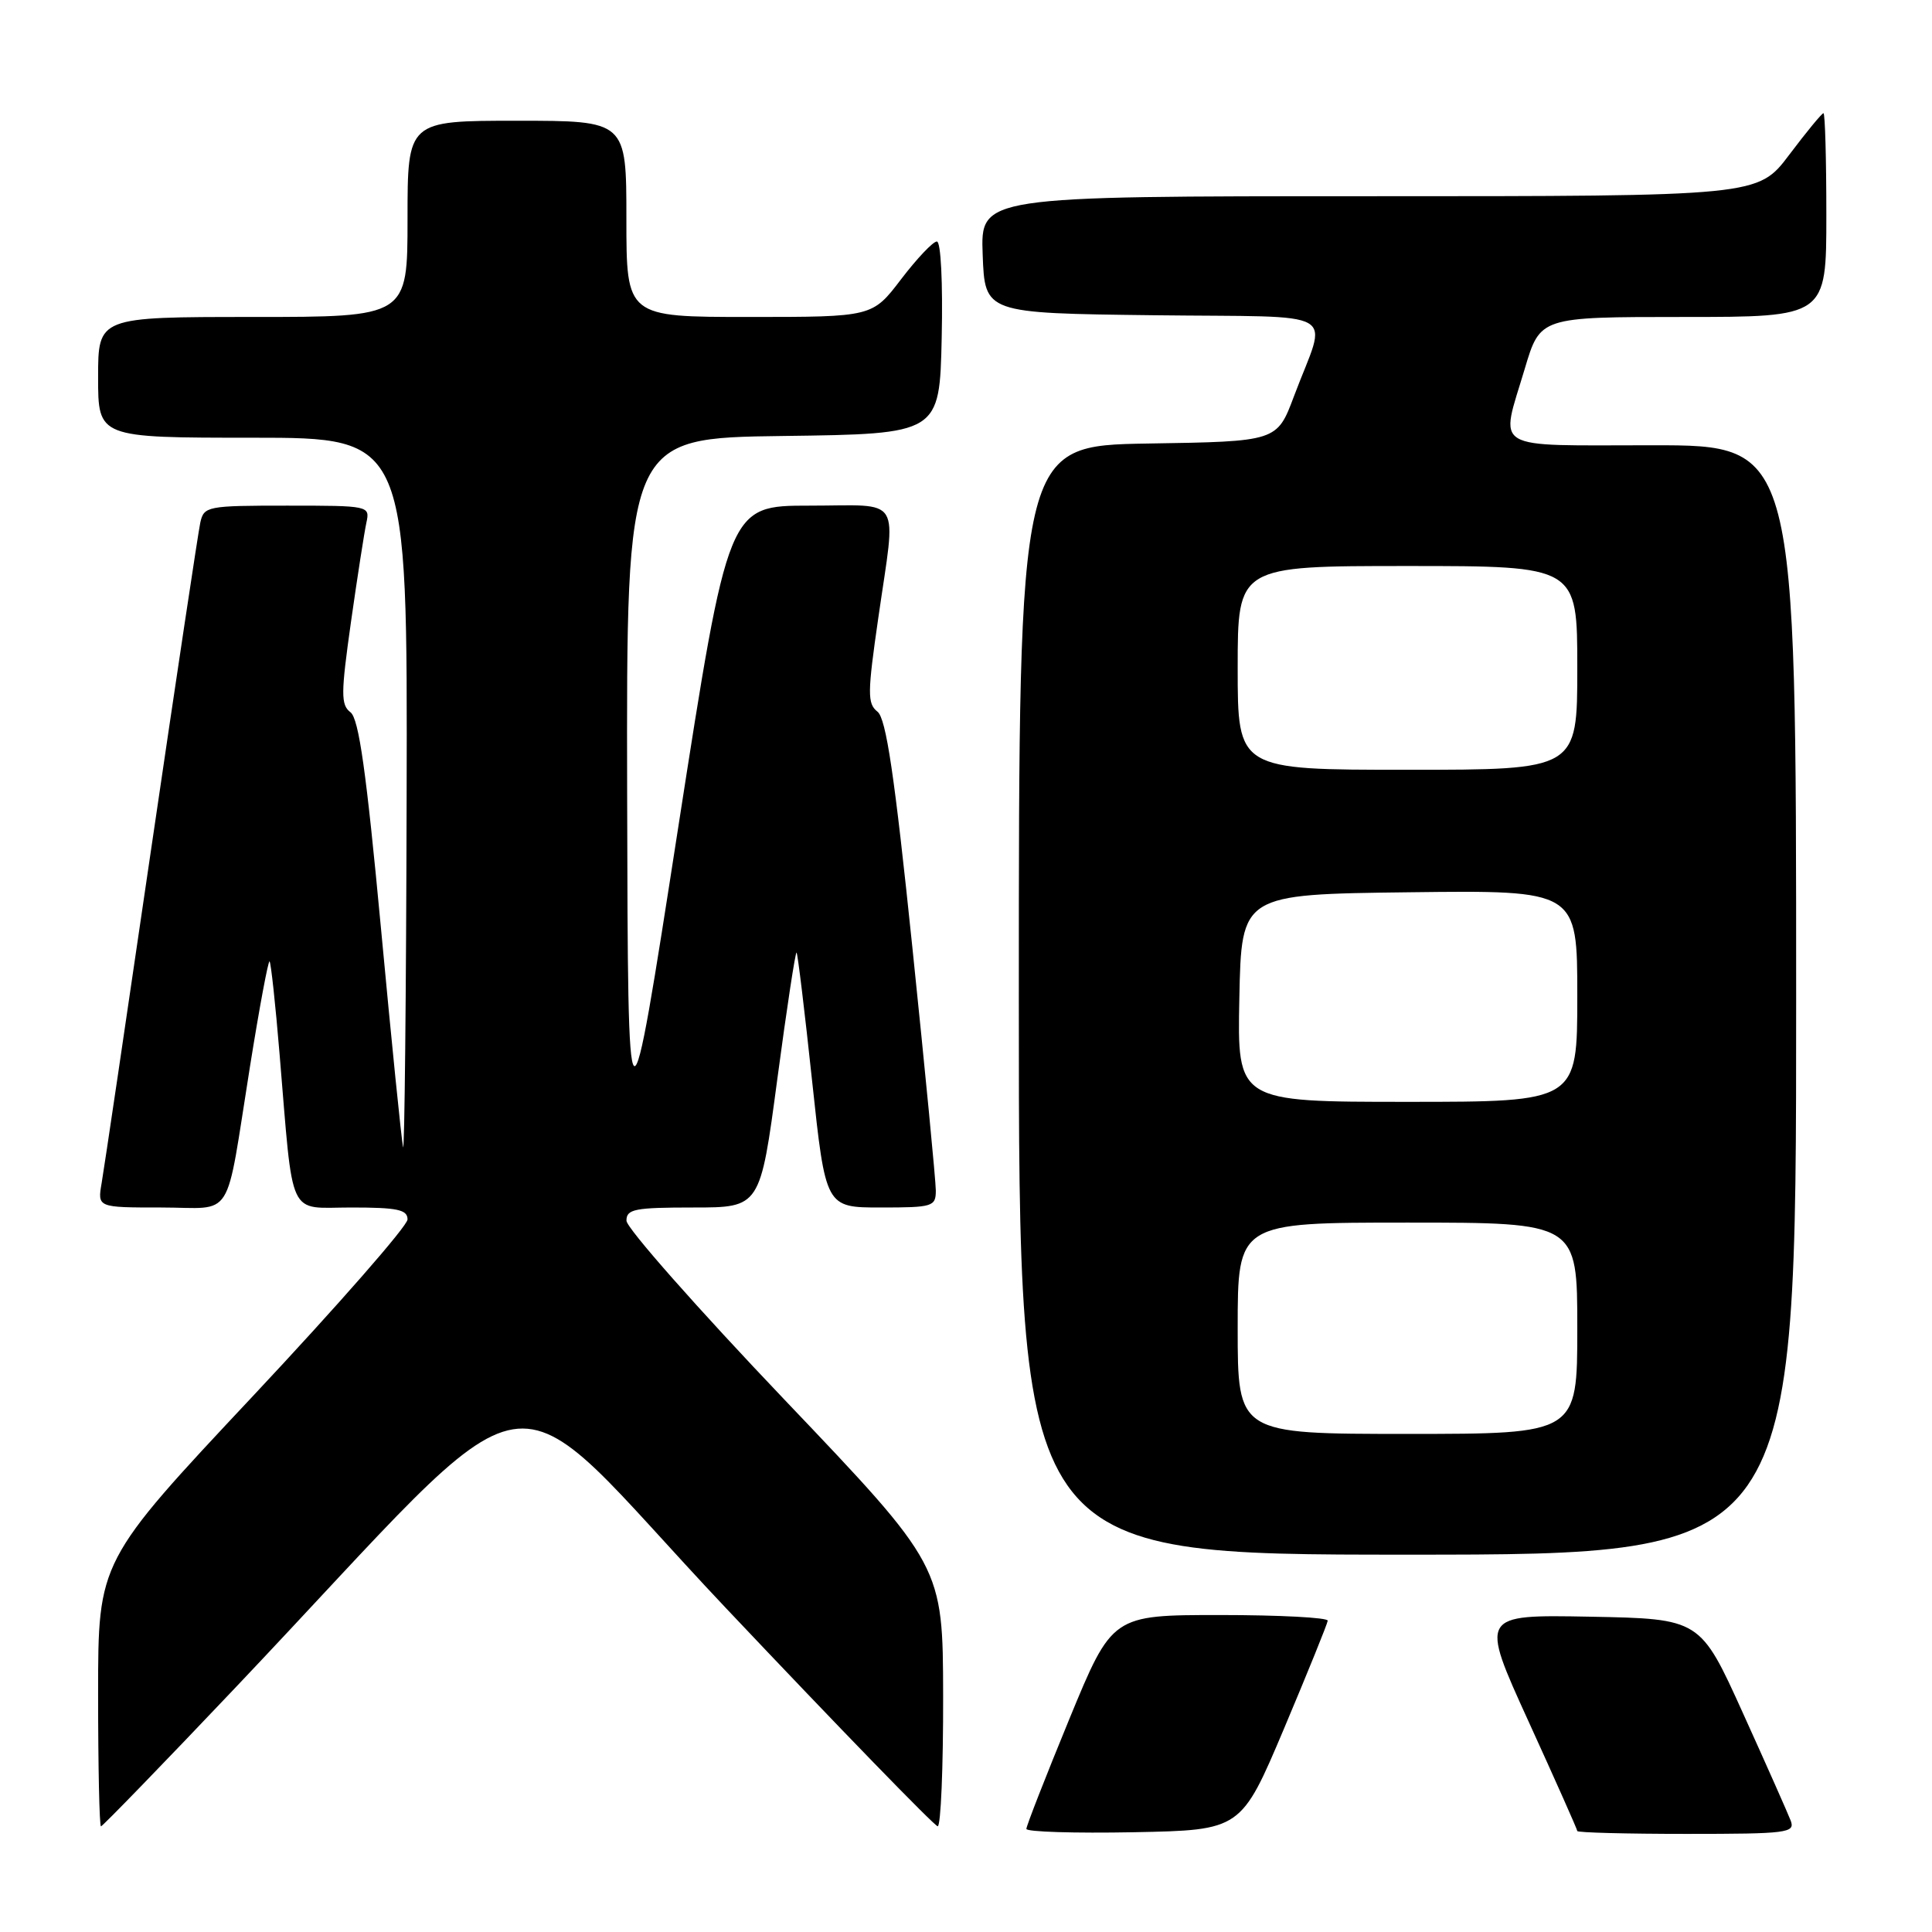 <?xml version="1.0" encoding="UTF-8" standalone="no"?>
<!DOCTYPE svg PUBLIC "-//W3C//DTD SVG 1.1//EN" "http://www.w3.org/Graphics/SVG/1.1/DTD/svg11.dtd" >
<svg xmlns="http://www.w3.org/2000/svg" xmlns:xlink="http://www.w3.org/1999/xlink" version="1.1" viewBox="0 0 256 256">
 <g >
 <path fill="currentColor"
d=" M 170.16 229.00 C 173.29 221.57 175.89 215.16 175.93 214.75 C 175.97 214.34 169.56 214.00 161.68 214.00 C 147.37 214.00 147.37 214.00 141.68 227.81 C 138.56 235.40 136.00 241.94 136.00 242.34 C 136.00 242.73 142.40 242.93 150.23 242.78 C 164.45 242.50 164.45 242.50 170.16 229.00 Z  M 237.28 241.25 C 236.91 240.29 234.07 233.88 230.95 227.00 C 225.29 214.50 225.29 214.50 210.69 214.22 C 196.09 213.95 196.09 213.95 202.54 228.10 C 206.09 235.88 209.00 242.42 209.00 242.62 C 209.00 242.83 215.51 243.00 223.47 243.00 C 236.83 243.00 237.89 242.87 237.28 241.25 Z  M 31.07 223.75 C 73.49 179.05 65.29 180.40 96.17 213.06 C 111.20 228.96 123.84 241.98 124.25 241.99 C 124.66 241.99 124.99 234.24 124.97 224.75 C 124.94 207.50 124.94 207.50 103.98 185.50 C 92.45 173.40 83.01 162.71 83.01 161.75 C 83.00 160.21 84.09 160.00 91.87 160.00 C 100.73 160.00 100.73 160.00 103.00 142.97 C 104.25 133.60 105.40 126.07 105.55 126.22 C 105.70 126.37 106.63 134.04 107.61 143.25 C 109.40 160.00 109.40 160.00 116.70 160.00 C 123.60 160.00 124.00 159.88 124.00 157.75 C 124.00 156.51 122.60 142.00 120.89 125.50 C 118.53 102.71 117.42 95.21 116.27 94.30 C 114.92 93.23 114.93 91.88 116.39 81.80 C 118.75 65.37 119.76 67.00 107.25 67.00 C 96.50 67.00 96.50 67.00 89.85 109.75 C 83.21 152.50 83.21 152.50 83.10 105.27 C 83.00 58.04 83.00 58.04 103.75 57.77 C 124.50 57.50 124.50 57.50 124.78 44.75 C 124.94 37.43 124.67 32.00 124.14 32.00 C 123.63 32.00 121.50 34.25 119.40 37.00 C 115.59 42.00 115.59 42.00 99.29 42.00 C 83.00 42.00 83.00 42.00 83.00 29.00 C 83.00 16.00 83.00 16.00 68.50 16.00 C 54.00 16.00 54.00 16.00 54.00 29.00 C 54.00 42.00 54.00 42.00 33.50 42.00 C 13.00 42.00 13.00 42.00 13.00 50.00 C 13.00 58.00 13.00 58.00 33.50 58.00 C 54.00 58.00 54.00 58.00 53.88 105.75 C 53.82 132.01 53.60 152.82 53.41 152.00 C 53.21 151.18 51.89 138.12 50.48 123.00 C 48.54 102.27 47.55 95.22 46.44 94.38 C 45.15 93.39 45.16 91.94 46.51 82.38 C 47.36 76.40 48.28 70.49 48.55 69.25 C 49.03 67.02 48.92 67.00 38.04 67.00 C 27.44 67.00 27.02 67.08 26.54 69.25 C 26.27 70.49 23.34 89.95 20.03 112.50 C 16.73 135.05 13.78 154.96 13.47 156.75 C 12.91 160.00 12.91 160.00 21.35 160.00 C 31.19 160.00 29.77 162.26 33.13 141.28 C 34.38 133.46 35.55 127.21 35.72 127.39 C 35.90 127.57 36.50 133.07 37.04 139.61 C 38.91 161.93 38.01 160.00 46.56 160.00 C 52.66 160.00 54.00 160.28 54.00 161.58 C 54.00 162.44 44.77 172.98 33.50 185.00 C 13.00 206.85 13.00 206.85 13.00 224.42 C 13.00 234.09 13.17 242.00 13.38 242.00 C 13.58 242.00 21.55 233.79 31.07 223.75 Z  M 238.00 132.50 C 238.00 59.00 238.00 59.00 219.00 59.00 C 197.24 59.00 198.75 59.90 202.04 48.86 C 204.08 42.00 204.08 42.00 223.04 42.00 C 242.00 42.00 242.00 42.00 242.00 28.50 C 242.00 21.07 241.83 15.00 241.62 15.00 C 241.41 15.00 239.37 17.47 237.09 20.50 C 232.94 26.00 232.94 26.00 181.43 26.00 C 129.92 26.00 129.92 26.00 130.21 33.75 C 130.50 41.50 130.50 41.50 152.81 41.77 C 178.30 42.08 175.89 40.69 171.46 52.50 C 169.21 58.50 169.21 58.50 152.11 58.77 C 135.00 59.05 135.00 59.05 135.00 132.52 C 135.00 206.00 135.00 206.00 186.50 206.00 C 238.00 206.00 238.00 206.00 238.00 132.50 Z  M 164.00 176.00 C 164.00 162.00 164.00 162.00 186.50 162.00 C 209.00 162.00 209.00 162.00 209.00 176.00 C 209.00 190.00 209.00 190.00 186.50 190.00 C 164.00 190.00 164.00 190.00 164.00 176.00 Z  M 164.22 132.25 C 164.50 118.50 164.50 118.50 186.75 118.23 C 209.00 117.96 209.00 117.96 209.00 131.98 C 209.00 146.00 209.00 146.00 186.47 146.00 C 163.94 146.00 163.94 146.00 164.22 132.25 Z  M 164.00 88.50 C 164.00 75.00 164.00 75.00 186.50 75.00 C 209.00 75.00 209.00 75.00 209.00 88.50 C 209.00 102.00 209.00 102.00 186.50 102.00 C 164.00 102.00 164.00 102.00 164.00 88.50 Z "/>
</g>
</svg>